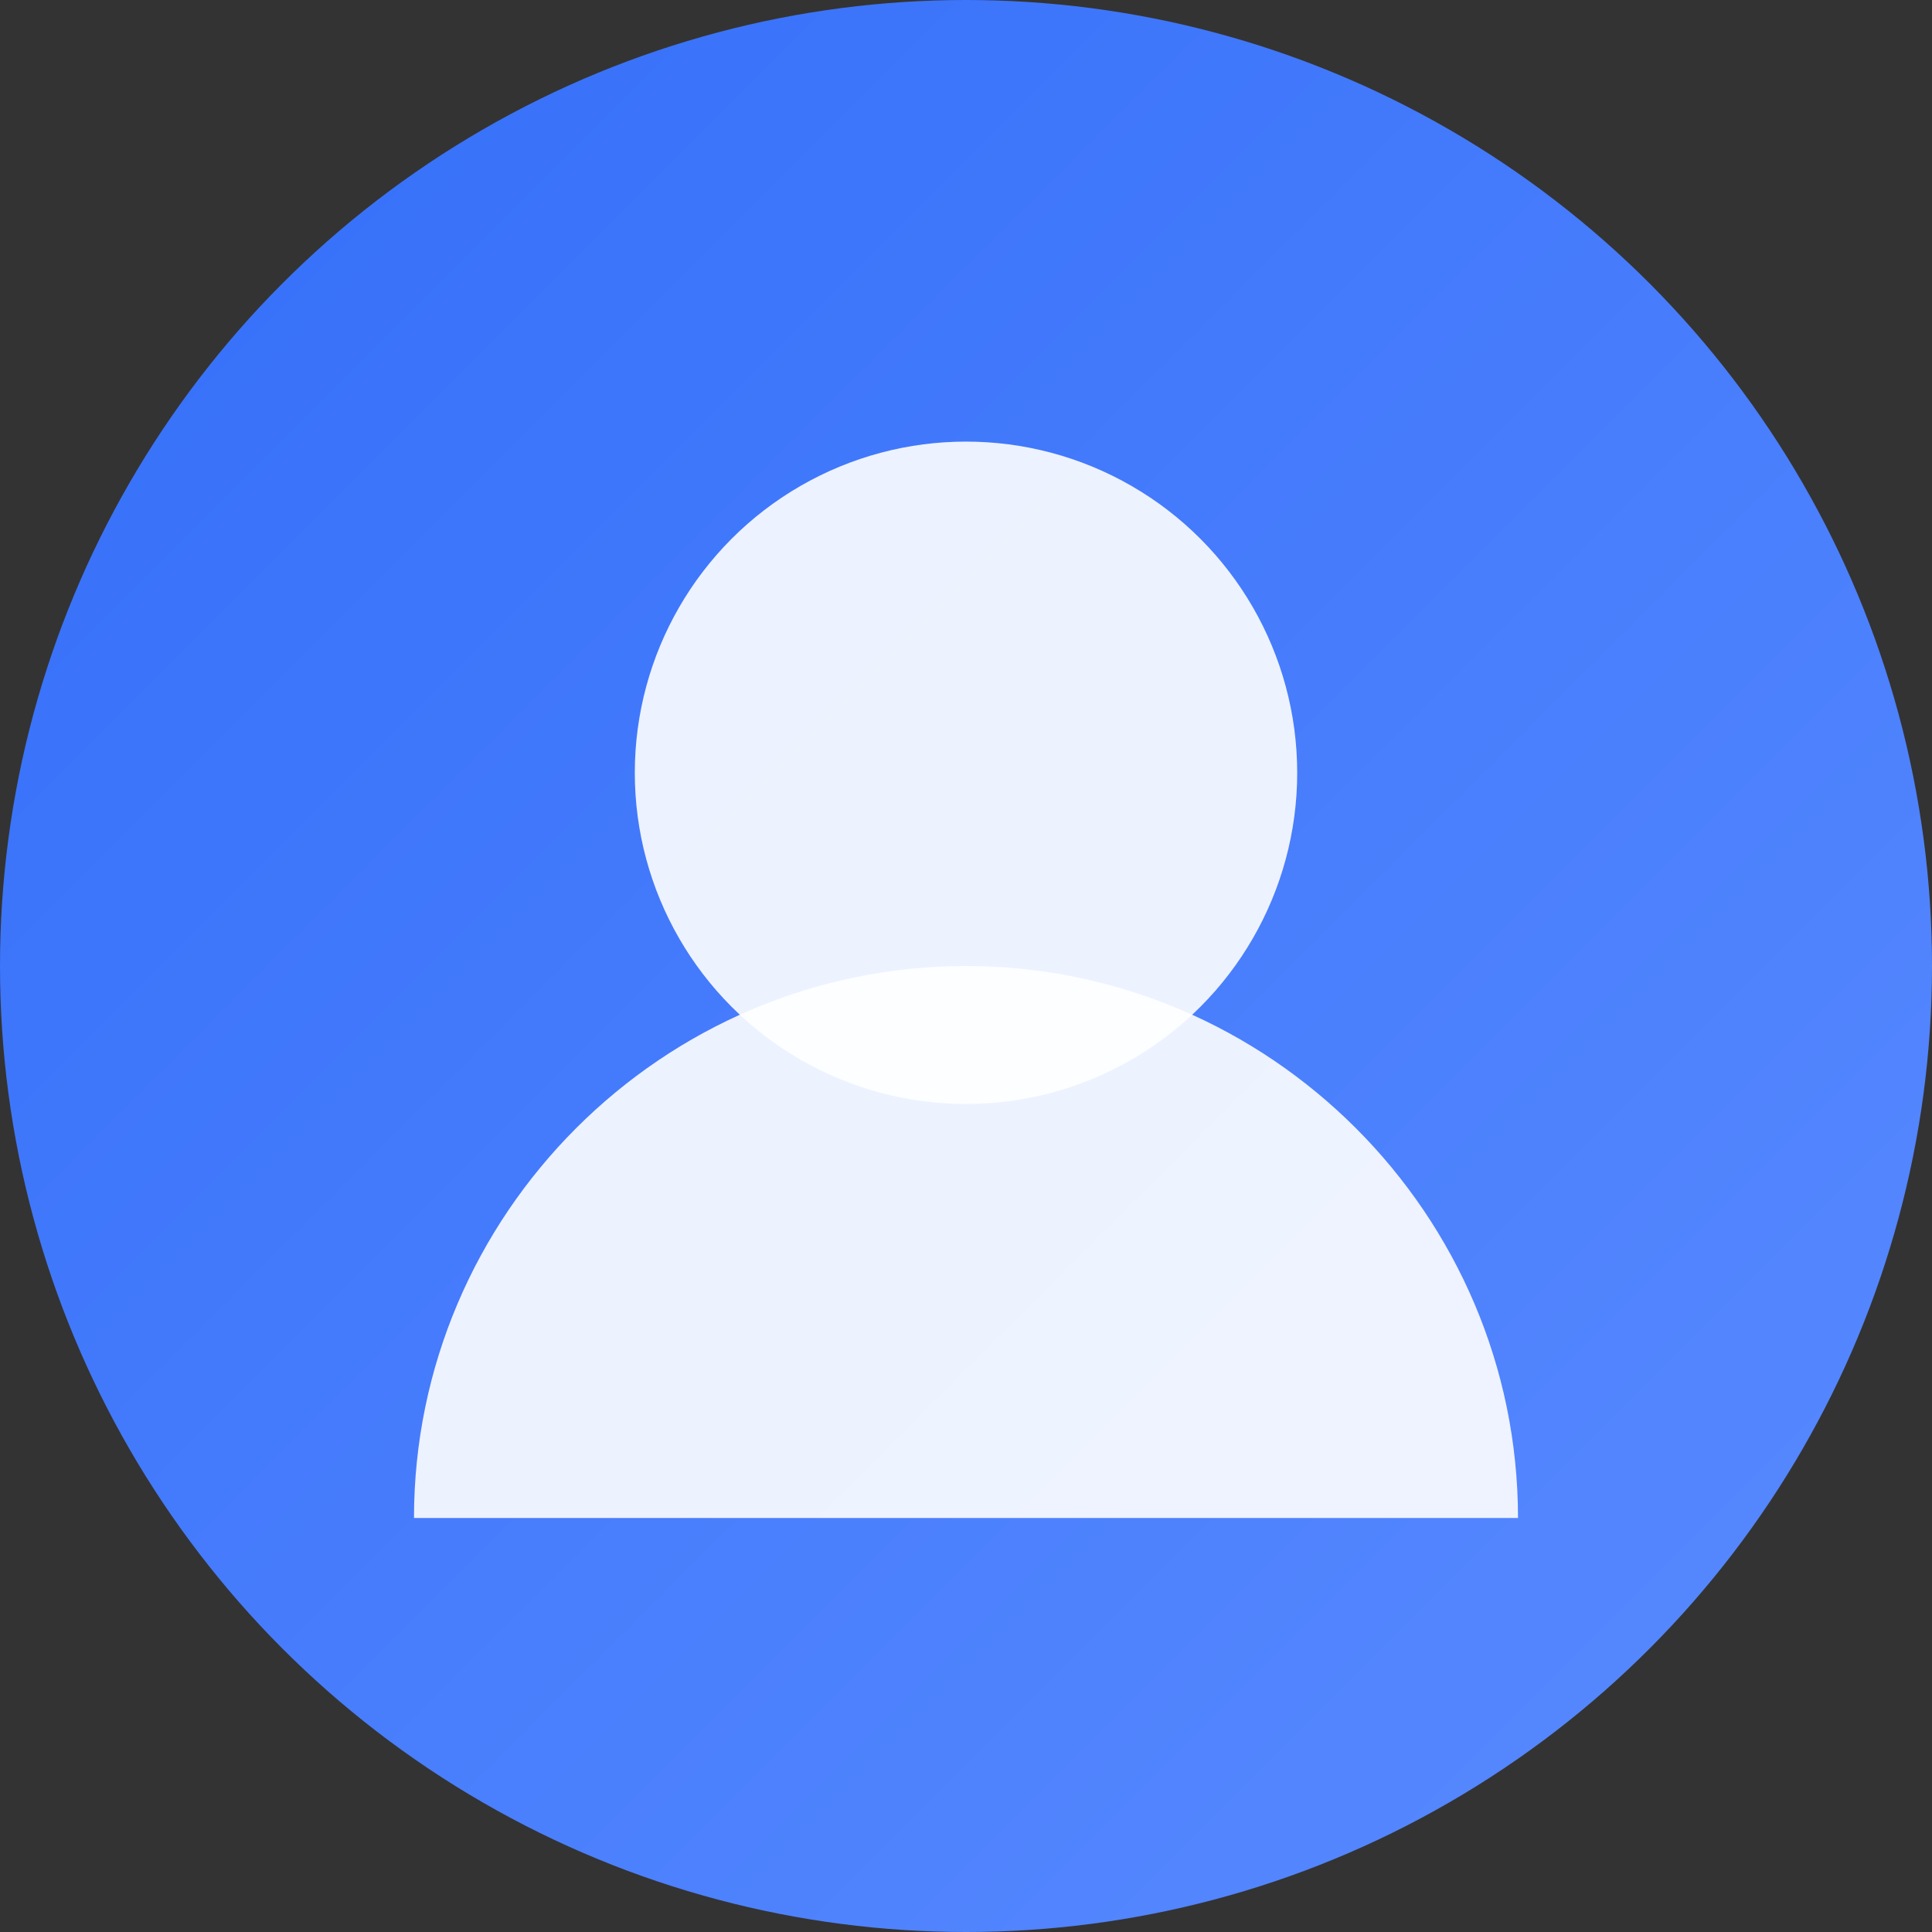 <svg width="70" height="70" viewBox="0 0 70 70" fill="none" xmlns="http://www.w3.org/2000/svg">
  <rect x="0" y="0" width="70" height="70" fill="#333333" stroke="none"/>
  <circle cx="35" cy="35" r="35" fill="url(#gradient1)"/>
  <circle cx="35" cy="28" r="12" fill="white" opacity="0.9"/>
  <path d="M15 55c0-11 9-20 20-20s20 9 20 20" fill="white" opacity="0.9"/>
  <defs>
    <linearGradient id="gradient1" x1="0%" y1="0%" x2="100%" y2="100%">
      <stop offset="0%" style="stop-color:#336EF9;stop-opacity:1" />
      <stop offset="100%" style="stop-color:#5A8BFF;stop-opacity:1" />
    </linearGradient>
  </defs>
</svg>
